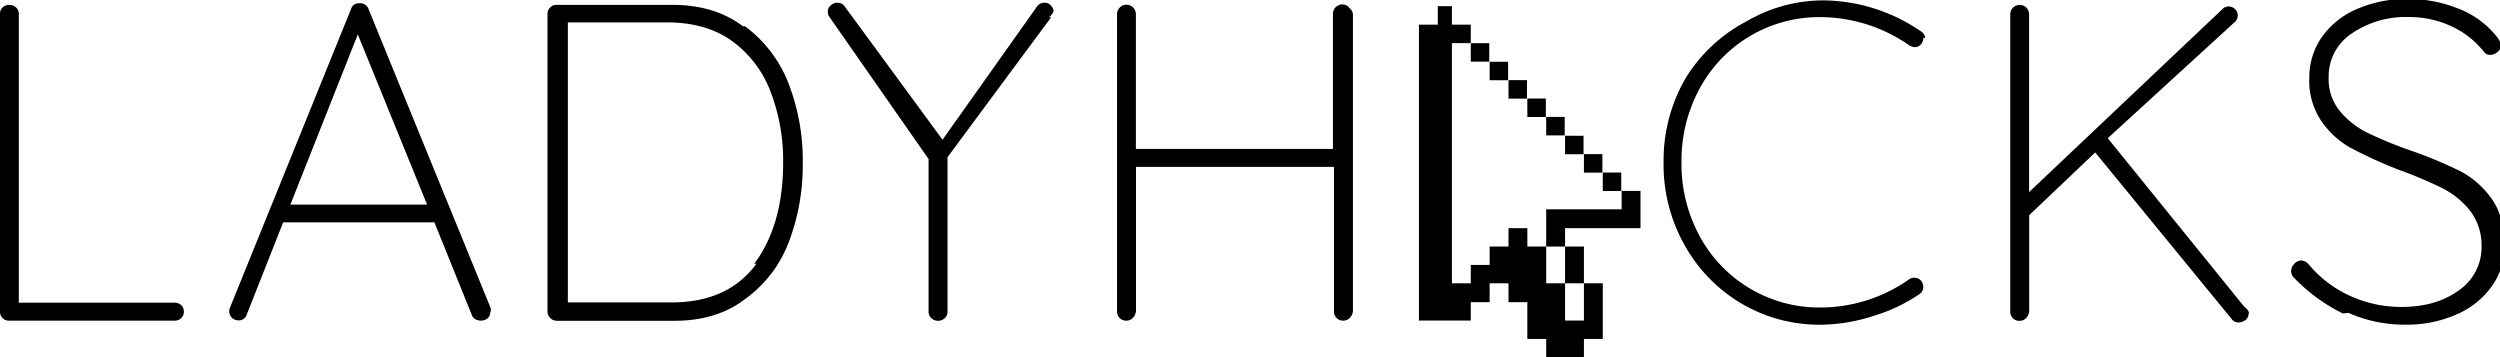 <svg xmlns="http://www.w3.org/2000/svg" viewBox="0 0 530.33 75.82"><title>LadyHacks Logo</title><path d="m38.4 64.7a1.84 1.84 0 0 1 0.6 1.4 1.79 1.79 0 0 1-0.57 1.39 1.92 1.92 0 0 1-1.34 0.53h-35.2a1.79 1.79 0 0 1-1.39-0.58 1.92 1.92 0 0 1-0.51-1.3v-63.2a1.84 1.84 0 0 1 0.57-1.37 2 2 0 0 1 1.43-0.53 2 2 0 0 1 1.44 0.57 1.84 1.84 0 0 1 0.56 1.3v61.3h33a1.84 1.84 0 0 1 1.4 0.5z"/><path d="m104 66.2a1.65 1.65 0 0 1-0.58 1.34 2.35 2.35 0 0 1-2.63 0.14 1.68 1.68 0 0 1-0.72-0.91l-8-19.8 0.1 0.19h-32.1l-7.7 19.5a1.73 1.73 0 0 1-1.7 1.3 2 2 0 0 1-1.39-0.48 1.87 1.87 0 0 1-0.62-1.15 1.73 1.73 0 0 1 0.1-1l25.7-63.4a1.83 1.83 0 0 1 0.72-1 2.27 2.27 0 0 1 1.1-0.24 1.86 1.86 0 0 1 1.9 1.24l25.9 63.4a2.53 2.53 0 0 1 0 0.8zm-42.4-22.8h29l-14.7-36.1z"/><path d="m158 5.55a27.2 27.2 0 0 1 9.29 12.2 45 45 0 0 1 3 16.7 45.7 45.7 0 0 1-3 17 26.4 26.4 0 0 1-9.24 12q-6 4.6-15 4.6h-25a2 2 0 0 1-1.91-1.92v-63.2a1.84 1.84 0 0 1 0.57-1.34 1.83 1.83 0 0 1 1-0.56h24.9q9 0 15 4.55zm2 50.4q6.13-8.19 6.13-21.5a40.7 40.7 0 0 0-2.63-14.9 23.6 23.6 0 0 0-8.14-10.8q-5.51-4-13.9-4h-21v59.4h22q12 0 18-8.2z"/><path d="m223 3.64-22 29.7v32.8a1.83 1.83 0 0 1-0.57 1.34 2.08 2.08 0 0 1-2.87 0 1.83 1.83 0 0 1-0.58-1.34v-32.4l-21-30.1a1.92 1.92 0 0 1-0.38-1.24 1.68 1.68 0 0 1 0.62-1.25 2 2 0 0 1 1.39-0.57 1.85 1.85 0 0 1 1.63 0.86l20.7 28.2 20-28.2a1.84 1.84 0 0 1 1.63-0.86 1.73 1.73 0 0 1 1.39 0.62 1.9 1.9 0 0 1 0.53 1.2 3 3 0 0 1-1 1.28z"/><path d="m286 1.53a2 2 0 0 1 1 1.47v63a2.33 2.33 0 0 1-0.67 1.44 1.84 1.84 0 0 1-1.34 0.58 1.91 1.91 0 0 1-1.48-0.58 2 2 0 0 1-0.53-1.44v-30.6h-42v30.6a2.33 2.33 0 0 1-0.67 1.44 1.84 1.84 0 0 1-1.34 0.58 1.91 1.91 0 0 1-1.48-0.58 2 2 0 0 1-0.53-1.44v-63a2 2 0 1 1 4 0v28.6h41.8v-28.6a2 2 0 0 1 3.45-1.44z"/><path d="m408 8a1.93 1.93 0 0 1-0.38 1.24 1.73 1.73 0 0 1-1.44 0.77 2.92 2.92 0 0 1-1.15-0.38 33.1 33.1 0 0 0-18.9-6 28.8 28.8 0 0 0-25.5 15 32 32 0 0 0-3.93 15.8 32 32 0 0 0 3.93 15.8 28.8 28.8 0 0 0 25.5 15 32.7 32.7 0 0 0 18.8-5.94 1.78 1.78 0 0 1 1.15-0.38 1.82 1.82 0 0 1 1.53 0.77 1.79 1.79 0 0 1 0.38 1.15 1.82 1.82 0 0 1-0.77 1.53 35 35 0 0 1-9.62 4.6 36.9 36.9 0 0 1-11.4 1.92 32.5 32.5 0 0 1-16.8-4.5 33.1 33.1 0 0 1-12-12.3 34.8 34.8 0 0 1-4.5-17.6 34.8 34.8 0 0 1 4.5-17.6 33.1 33.1 0 0 1 13-12.3 32.5 32.5 0 0 1 16-4.5 37.1 37.1 0 0 1 21 6.51 1.93 1.93 0 0 1 1 1.49z"/><path d="m477 66.4a1.71 1.71 0 0 1-0.72 1.53 2.65 2.65 0 0 1-1.48 0.48 1.72 1.72 0 0 1-1.34-0.67l-29-35.4-14 13.3v20.4a2.33 2.33 0 0 1-0.67 1.44 1.84 1.84 0 0 1-1.34 0.58 1.91 1.91 0 0 1-1.48-0.58 2 2 0 0 1-0.53-1.44v-63a2 2 0 1 1 4 0v37.7l41-38.8a1.85 1.85 0 0 1 2.68 0 1.85 1.85 0 0 1 0 2.68l-27 24.7 29 35.8a2.31 2.31 0 0 1 1 1.3z"/><path d="m497 66.5a37 37 0 0 1-10.4-7.61 2 2 0 0 1-0.57-1.44 2.17 2.17 0 0 1 0.67-1.48 2 2 0 0 1 1.44-0.72 2.19 2.19 0 0 1 1.63 0.86 24.8 24.8 0 0 0 8.86 6.7 26 26 0 0 0 10.8 2.3q7.37 0 12.2-3.54a11.1 11.1 0 0 0 4.79-9.38 12.1 12.1 0 0 0-2.49-7.56 17.8 17.8 0 0 0-5.89-4.74 91 91 0 0 0-9.53-4 99.1 99.1 0 0 1-10-4.6 18.4 18.4 0 0 1-6-5.5 15.2 15.2 0 0 1-2.63-9.29 14.9 14.9 0 0 1 2.58-8.52 17.4 17.4 0 0 1 7.37-6 26.3 26.3 0 0 1 11-2.2 28.3 28.3 0 0 1 10.7 2.06 19.3 19.3 0 0 1 8 5.79 4.19 4.19 0 0 1 1 2 1.82 1.82 0 0 1-0.72 1.39 2.35 2.35 0 0 1-1.58 0.62 1.54 1.54 0 0 1-1.24-0.57 18.9 18.9 0 0 0-6.89-5.46 21.3 21.3 0 0 0-9.29-2 20.3 20.3 0 0 0-12 3.54 10.9 10.9 0 0 0-4.83 9.38 10.7 10.7 0 0 0 2.35 7 17.7 17.7 0 0 0 5.89 4.64 84.6 84.6 0 0 0 9 3.7 92.2 92.2 0 0 1 10.6 4.4 18.9 18.9 0 0 1 6.7 5.84q2.78 3.83 2.78 10.2a14.4 14.4 0 0 1-2.58 8.23 17.7 17.7 0 0 1-7.42 6.08 26 26 0 0 1-11.1 2.25 29.1 29.1 0 0 1-12-2.5z"/><rect y="13.1" x="316" height="3.92" width="3.92"/><rect y="9.16" x="312" height="3.92" width="3.92"/><polygon points="336 68 332 68 332 64.1 332 60.1 328 60.1 328 56.2 328 52.3 324 52.3 324 48.4 320 48.4 320 52.3 316 52.3 316 56.2 312 56.2 312 60.1 308 60.1 308 9.15 312 9.15 312 5.23 308 5.23 308 1.31 305 1.31 305 5.23 301 5.23 301 68 307 68 308 68 312 68 312 64.1 316 64.1 316 60.1 320 60.1 320 64.1 324 64.1 324 71.9 328 71.9 328 75.8 332 75.8 336 75.8 336 71.9 340 71.9 340 68 340 64.1 340 60.1 336 60.1 336 64.1"/><rect y="17" x="320" height="3.92" width="3.92"/><rect y="20.9" x="324" height="3.92" width="3.92"/><rect y="24.8" x="328" height="3.92" width="3.92"/><rect y="28.8" x="332" height="3.92" width="3.92"/><rect y="32.7" x="336" height="3.92" width="3.92"/><rect y="36.6" x="340" height="3.92" width="3.92"/><polygon points="344 40.5 344 44.4 340 44.4 336 44.4 332 44.4 328 44.4 328 48.4 328 52.3 332 52.3 332 48.4 336 48.4 340 48.4 344 48.4 348 48.4 348 44.4 348 40.5"/><polygon points="332 60.1 336 60.1 336 56.2 336 52.3 332 52.3 332 56.2"/></svg>
